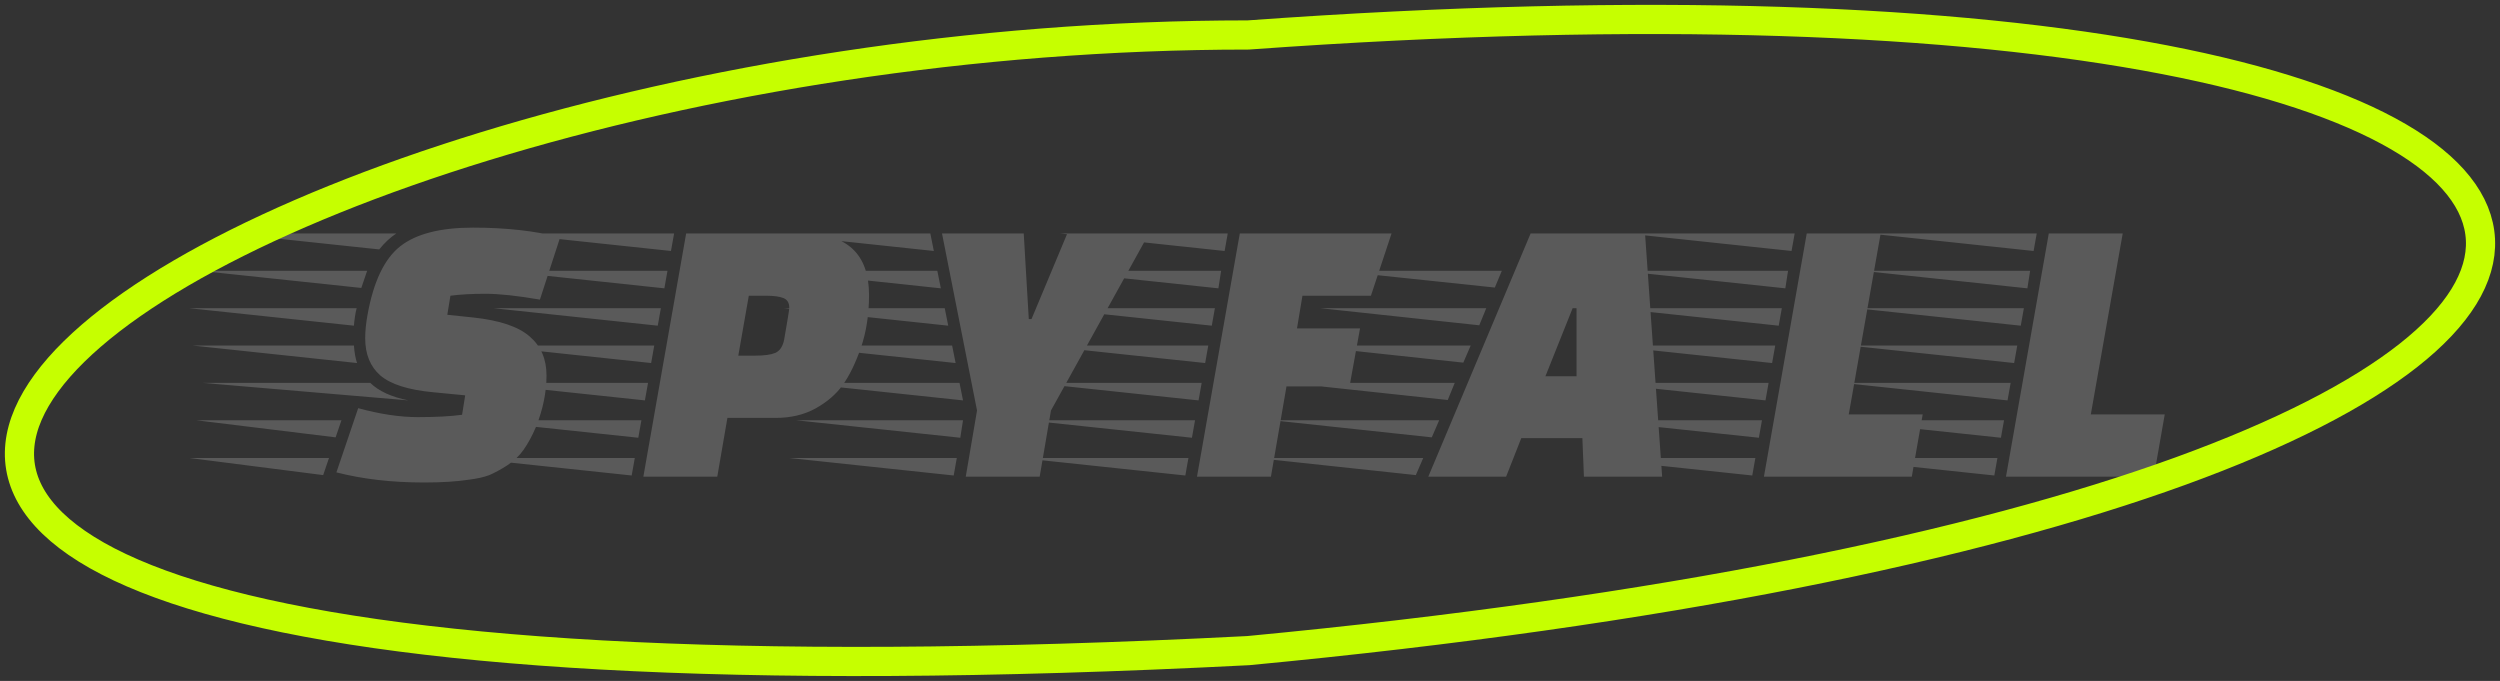 <svg width="257" height="70" viewBox="0 0 257 70" fill="none" xmlns="http://www.w3.org/2000/svg">
<rect x="0" y="0" width="257" height="70" fill="#333333" stroke="none"/>
<path d="M36.383 33.48L19.422 31.68H36.663C36.529 32.213 36.436 32.813 36.383 33.48ZM37.742 27.84L37.142 29.6L20.543 27.84H37.742ZM36.383 35.52C36.436 36.24 36.542 36.84 36.703 37.32L19.782 35.52H36.383ZM41.983 41.16L20.823 39.36H38.062C38.943 40.213 40.249 40.813 41.983 41.16ZM40.742 24C40.129 24.4 39.542 24.947 38.983 25.64L23.543 24H40.742ZM20.142 43.2H35.102L34.502 44.96L20.142 43.2ZM19.462 47.08H33.822L33.222 48.84L19.462 47.08ZM36.822 41.96C39.062 42.573 41.102 42.88 42.943 42.88C44.809 42.88 46.329 42.8 47.502 42.64L47.822 40.64L44.502 40.32C41.969 40.08 40.169 39.507 39.102 38.6C38.062 37.693 37.542 36.413 37.542 34.76C37.542 34.04 37.623 33.24 37.782 32.36C38.396 28.947 39.516 26.6 41.142 25.32C42.769 24.04 45.263 23.4 48.623 23.4C52.009 23.4 54.996 23.733 57.583 24.4L55.502 30.8C53.182 30.4 51.316 30.2 49.903 30.2C48.516 30.2 47.316 30.267 46.303 30.4L45.983 32.36L48.663 32.64C51.383 32.933 53.316 33.587 54.462 34.6C55.609 35.587 56.182 36.92 56.182 38.6C56.182 40.307 55.822 42.067 55.102 43.88C54.703 44.813 54.276 45.6 53.822 46.24C53.396 46.853 52.836 47.387 52.142 47.84C51.476 48.267 50.862 48.6 50.303 48.84C49.742 49.053 49.023 49.213 48.142 49.32C46.916 49.507 45.396 49.6 43.583 49.6C40.276 49.6 37.276 49.253 34.583 48.56L36.822 41.96ZM79.737 42.96H74.777L73.737 49H66.137L70.537 24H82.537C87.07 24 89.337 26.107 89.337 30.32C89.337 32.32 89.057 34.133 88.497 35.76C87.937 37.36 87.31 38.64 86.617 39.6C85.95 40.533 85.017 41.333 83.817 42C82.643 42.64 81.283 42.96 79.737 42.96ZM77.657 36.56C78.563 36.56 79.243 36.467 79.697 36.28C80.177 36.067 80.483 35.6 80.617 34.88C80.963 32.907 81.137 31.827 81.137 31.64C81.137 31.133 80.937 30.8 80.537 30.64C80.137 30.48 79.537 30.4 78.737 30.4H76.977L75.897 36.56H77.657ZM64.937 48.88L47.977 47.08H65.257L64.937 48.88ZM66.297 41.16L49.337 39.36H66.617L66.297 41.16ZM67.617 33.48L50.697 31.68H67.937L67.617 33.48ZM68.297 29.64L51.377 27.84H68.617L68.297 29.64ZM65.617 45L48.657 43.2H65.937L65.617 45ZM68.977 25.8L52.057 24H69.297L68.977 25.8ZM66.937 37.32L50.017 35.52H67.257L66.937 37.32ZM98.039 48.88L81.119 47.08H98.359L98.039 48.88ZM98.719 45L81.799 43.2H98.999L98.719 45ZM98.999 41.16L82.039 39.36H98.639L98.999 41.16ZM98.239 37.32L81.279 35.52H97.879L98.239 37.32ZM96.359 27.84L96.719 29.64L79.799 27.84H96.359ZM97.119 31.68L97.479 33.48L80.559 31.68H97.119ZM95.999 25.8L79.079 24H95.639L95.999 25.8ZM105.239 24L105.759 32.8H106.039L109.719 24H118.119L108.039 42.2L106.879 49H99.279L100.439 42.2L96.839 24H105.239ZM138.731 39.72H132.251L130.651 49H123.051L127.451 24H143.051L140.931 30.4H133.891L133.331 33.76H139.811L138.731 39.72ZM121.851 48.88L104.891 47.08H122.171L121.851 48.88ZM123.211 41.16L106.251 39.36H123.531L123.211 41.16ZM123.891 37.32L106.931 35.52H124.211L123.891 37.32ZM124.571 33.48L107.611 31.68H124.891L124.571 33.48ZM125.251 29.64L108.291 27.84H125.531L125.251 29.64ZM122.531 45L105.571 43.2H122.851L122.531 45ZM125.891 25.8L108.971 24H126.211L125.891 25.8ZM154.828 49H146.828L157.348 24H169.108L170.868 49H162.828L162.668 45.04H156.388L154.828 49ZM162.068 38.68V31.68H161.668L158.868 38.68H162.068ZM145.548 48.84L129.148 47.08H146.308L145.548 48.84ZM147.188 44.96L130.788 43.2H147.948L147.188 44.96ZM148.828 41.12L132.428 39.36H149.548L148.828 41.12ZM150.428 37.28L134.068 35.52H151.188L150.428 37.28ZM152.068 33.44L135.708 31.68H152.788L152.068 33.44ZM155.308 25.72L138.988 24H156.028L155.308 25.72ZM153.668 29.56L137.348 27.84H154.388L153.668 29.56ZM155.308 25.72L156.028 24H138.988L155.308 25.72ZM196.532 49H181.332L185.732 24H193.332L190.052 42.6H197.652L196.532 49ZM180.132 48.88L163.172 47.08H180.452L180.132 48.88ZM181.492 41.16L164.532 39.36H181.812L181.492 41.16ZM182.172 37.32L165.212 35.52H182.492L182.172 37.32ZM182.852 33.48L165.892 31.68H183.172L182.852 33.48ZM183.532 29.64L166.572 27.84H183.812L183.532 29.64ZM180.812 45L163.852 43.2H181.132L180.812 45ZM184.172 25.8L167.252 24H184.492L184.172 25.8ZM221.415 49H206.215L210.615 24H218.215L214.935 42.6H222.535L221.415 49ZM205.015 48.88L188.055 47.08H205.335L205.015 48.88ZM206.375 41.16L189.415 39.36H206.695L206.375 41.16ZM207.055 37.32L190.095 35.52H207.375L207.055 37.32ZM207.735 33.48L190.775 31.68H208.055L207.735 33.48ZM208.415 29.64L191.455 27.84H208.695L208.415 29.64ZM205.695 45L188.735 43.2H206.015L205.695 45ZM209.055 25.8L192.135 24H209.375L209.055 25.8Z" fill="#5A5A5A"/>
<path d="M128.319 3.595C14.053 3.595 -86.866 77.911 128.319 66.884C300.134 50.582 294.295 -8.391 128.319 3.595Z" stroke="#C6FF00" stroke-width="3"/>
</svg>
